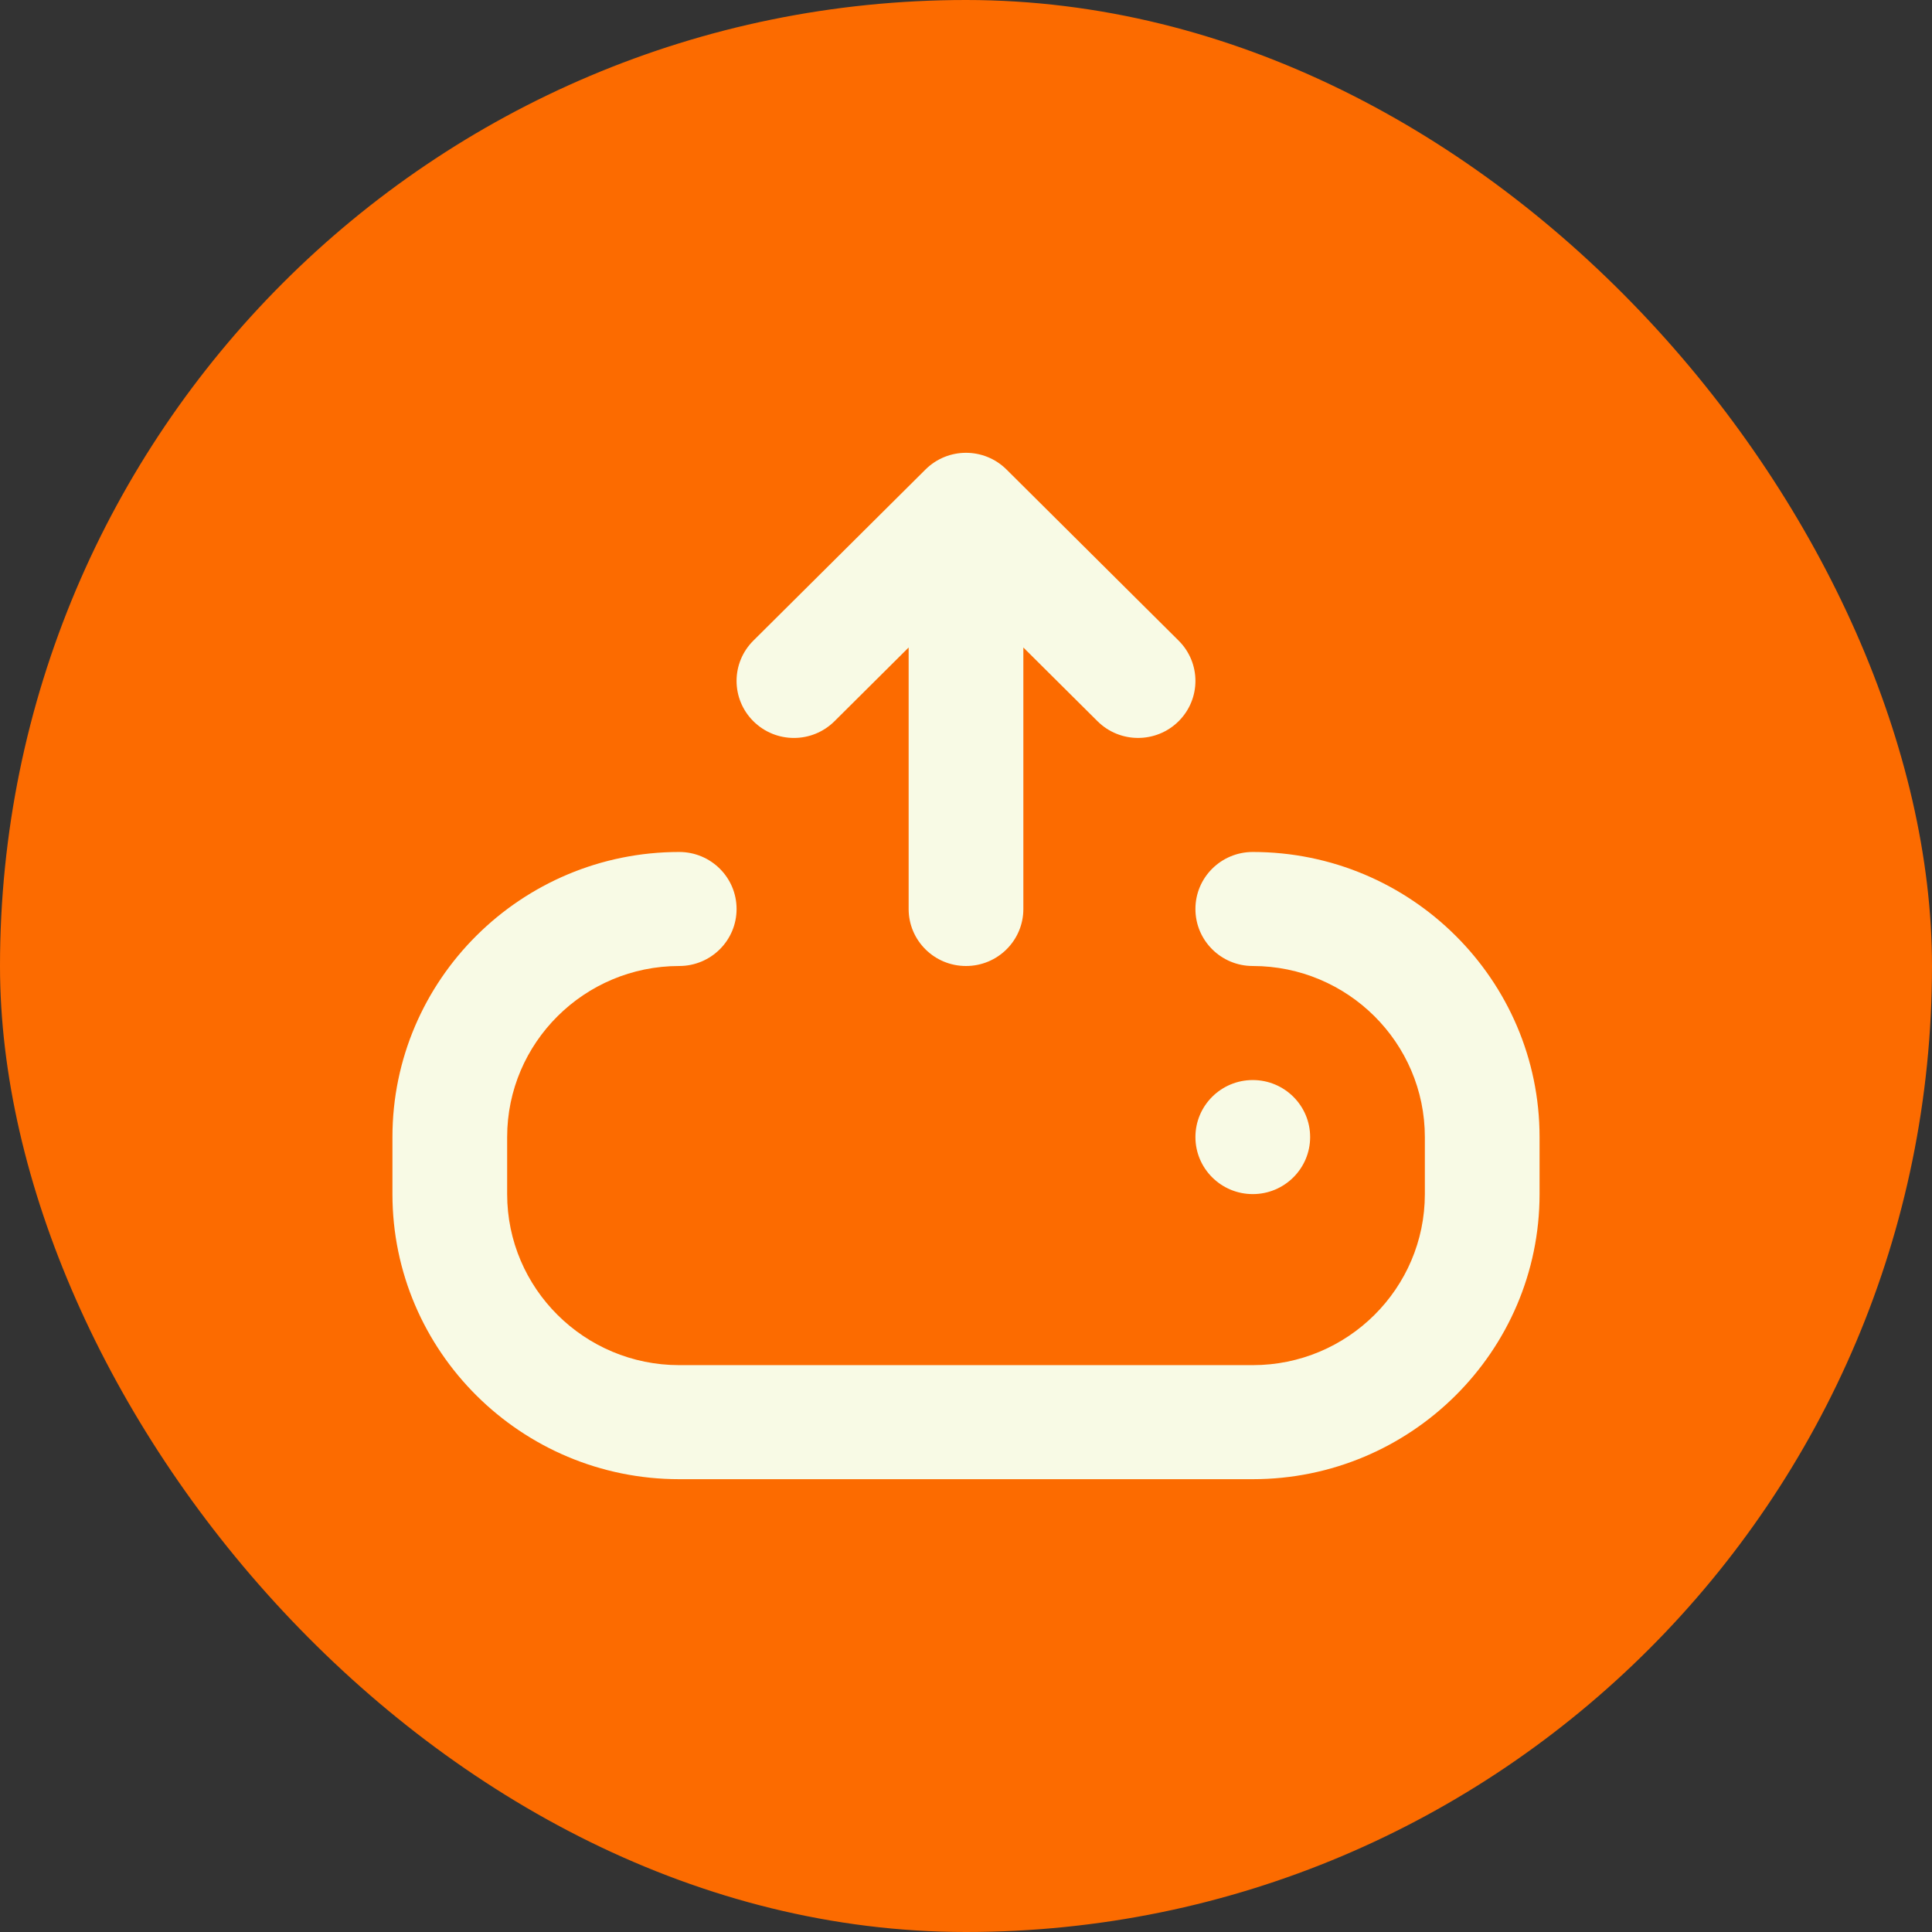 <svg width="64" height="64" viewBox="0 0 64 64" fill="none" xmlns="http://www.w3.org/2000/svg">
<rect x="0" y="0" width="64" height="64" fill="#333333" stroke="none"/>
<rect width="64" height="64" rx="32" fill="#FC6B00"/>
<path d="M24.957 23.892C24.214 23.153 24.214 21.959 24.957 21.221L30.657 15.554C31.4 14.815 32.6 14.815 33.343 15.554L39.043 21.221C39.786 21.959 39.786 23.153 39.043 23.892C38.673 24.26 38.186 24.445 37.7 24.445C37.214 24.445 36.727 24.26 36.357 23.892L33.9 21.449V30.111C33.9 31.156 33.049 32 32 32C30.951 32 30.1 31.156 30.1 30.111V21.449L27.643 23.892C26.9 24.63 25.7 24.63 24.957 23.892ZM41.5 28.223C40.451 28.223 39.6 29.067 39.6 30.111C39.6 31.156 40.451 32 41.5 32C44.643 32 47.2 34.543 47.2 37.667V39.556C47.2 42.68 44.643 45.222 41.5 45.222H22.5C19.357 45.222 16.8 42.68 16.8 39.556V37.667C16.8 34.543 19.357 32 22.5 32C23.549 32 24.4 31.156 24.4 30.111C24.4 29.067 23.549 28.223 22.5 28.223C17.262 28.223 13 32.459 13 37.667V39.556C13 44.763 17.262 49 22.5 49H41.5C46.738 49 51 44.763 51 39.556V37.667C51 32.459 46.738 28.223 41.5 28.223ZM43.4 37.667C43.4 36.624 42.549 35.778 41.5 35.778C40.451 35.778 39.6 36.624 39.6 37.667C39.6 38.709 40.451 39.556 41.5 39.556C42.549 39.556 43.4 38.709 43.4 37.667Z" fill="#F8FAE5"/>
</svg>
